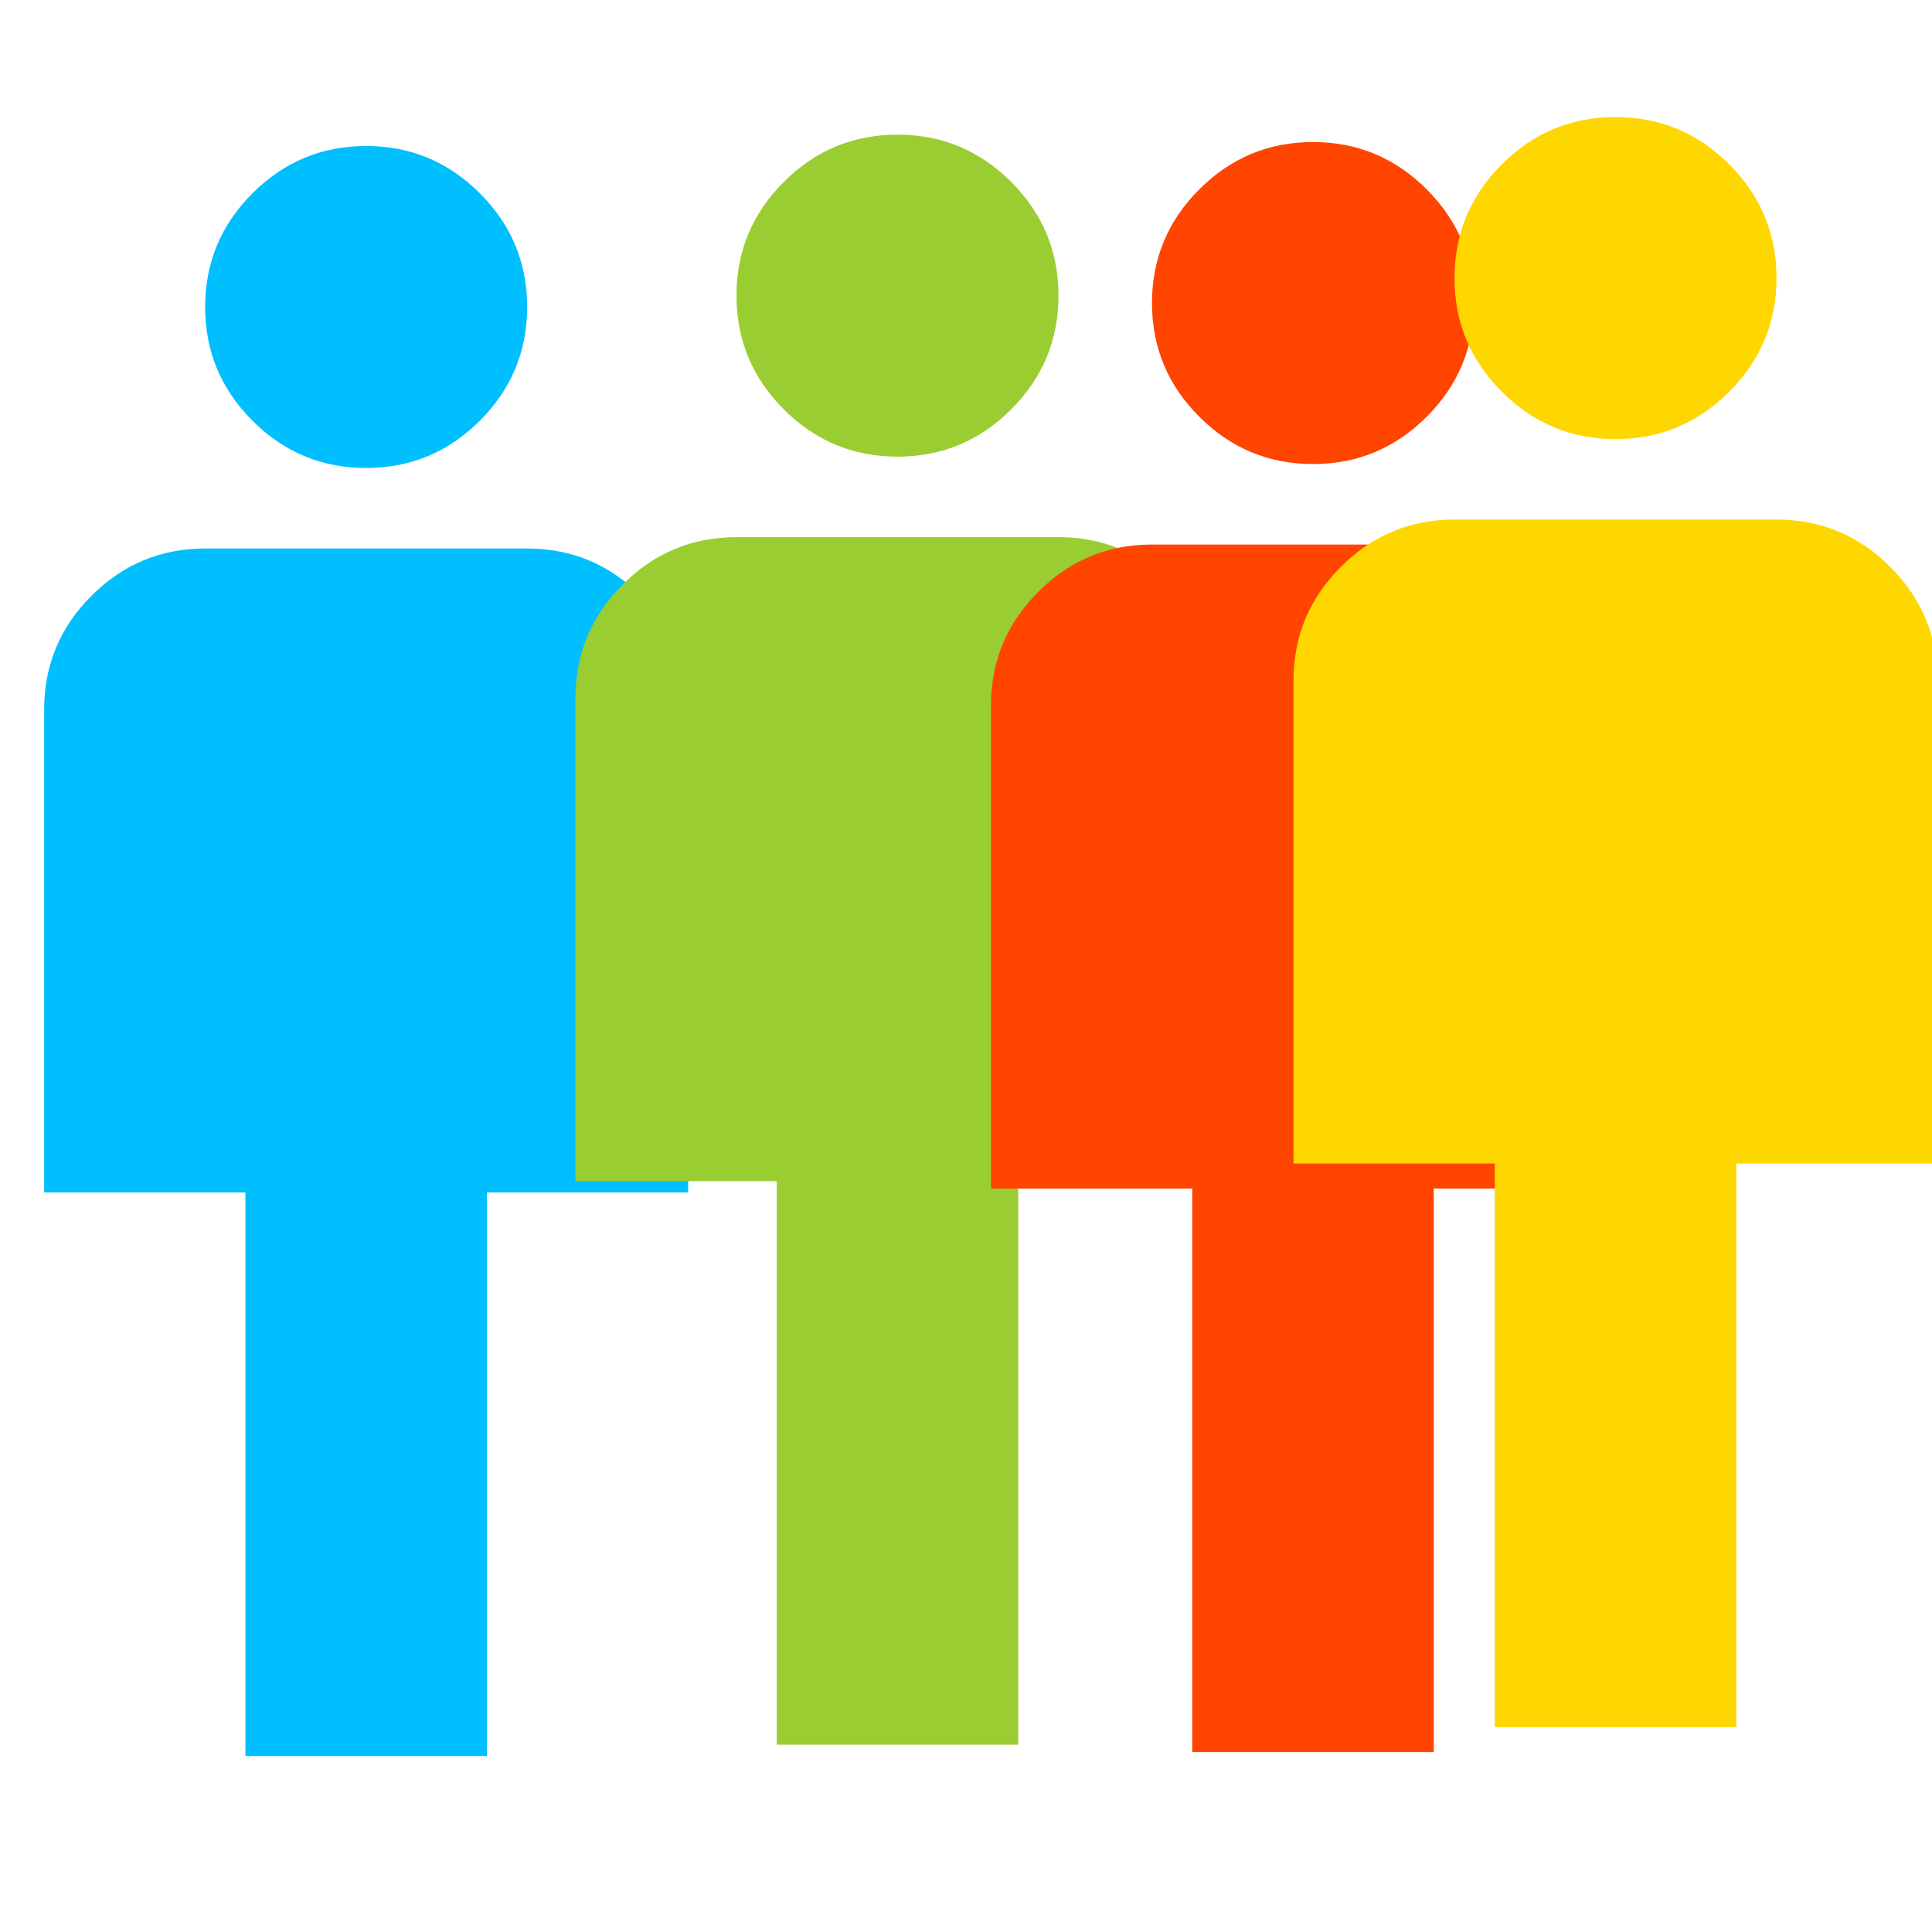 <?xml version="1.0" encoding="UTF-8" standalone="no"?>
<svg
   height="24px"
   viewBox="0 -960 960 960"
   width="24px"
   fill="#FFFFFF"
   version="1.1"
   id="svg1"
   sodipodi:docname="allman.svg"
   inkscape:version="1.4 (86a8ad7, 2024-10-11)"
   xmlns:inkscape="http://www.inkscape.org/namespaces/inkscape"
   xmlns:sodipodi="http://sodipodi.sourceforge.net/DTD/sodipodi-0.dtd"
   xmlns="http://www.w3.org/2000/svg"
   xmlns:svg="http://www.w3.org/2000/svg">
  <defs
     id="defs1" />
  <sodipodi:namedview
     id="namedview1"
     pagecolor="#ffffff"
     bordercolor="#111111"
     borderopacity="1"
     inkscape:showpageshadow="0"
     inkscape:pageopacity="0"
     inkscape:pagecheckerboard="1"
     inkscape:deskcolor="#d1d1d1"
     showgrid="false"
     inkscape:zoom="32.208333"
     inkscape:cx="12"
     inkscape:cy="12"
     inkscape:window-width="1920"
     inkscape:window-height="1017"
     inkscape:window-x="-8"
     inkscape:window-y="-8"
     inkscape:window-maximized="1"
     inkscape:current-layer="svg1" />
  <path
     d="M 121.94,-87.451 V -367.451 H 21.94 v -240 q 0,-33 23.5,-56.5 23.5,-23.5 56.5,-23.5 h 160 q 33,0 56.5,23.5 23.5,23.5 23.5,56.5 v 240 h -100 v 280 z m 60,-640 q -33,0 -56.5,-23.5 -23.5,-23.5 -23.5,-56.5 0,-33 23.5,-56.5 23.5,-23.5 56.5,-23.5 33,0 56.5,23.5 23.5,23.5 23.5,56.5 0,33 -23.5,56.5 -23.5,23.5 -56.5,23.5 z"
     id="path1"
     style="fill:#00bfff" />
  <path
     d="m 385.951,-93.092 v -280 h -100 v -240 q 0,-33 23.5,-56.5 23.5,-23.5 56.5,-23.5 h 160 q 33,0 56.5,23.5 23.5,23.5 23.5,56.5 v 240 h -100 v 280 z m 60,-640 q -33,0 -56.5,-23.5 -23.5,-23.5 -23.5,-56.5 0,-33 23.5,-56.5 23.5,-23.5 56.5,-23.5 33,0 56.5,23.5 23.5,23.5 23.5,56.5 0,33 -23.5,56.5 -23.5,23.5 -56.5,23.5 z"
     id="path1-8"
     style="fill:#9acd32" />
  <path
     d="M 592.419,-89.418 V -369.418 h -100 v -240 q 0,-33 23.5,-56.5 23.5,-23.5 56.5,-23.5 h 160 q 33,0 56.5,23.5 23.5,23.5 23.5,56.5 v 240 h -100 v 280 z m 60,-640 q -33,0 -56.5,-23.5 -23.5,-23.5 -23.5,-56.5 0,-33 23.5,-56.5 23.5,-23.5 56.5,-23.5 33,0 56.5,23.5 23.5,23.5 23.5,56.5 0,33 -23.5,56.5 -23.5,23.5 -56.5,23.5 z"
     id="path1-5"
     style="fill:#ff4500" />
  <path
     d="m 742.743,-101.837 v -280 h -100 v -240 q 0,-33 23.5,-56.5 23.5,-23.5 56.5,-23.5 h 160 q 33,0 56.5,23.5 23.5,23.5 23.5,56.5 v 240 h -100 v 280 z m 60,-640 q -33,0 -56.5,-23.5 -23.5,-23.5 -23.5,-56.5 0,-33 23.5,-56.5 23.5,-23.5 56.5,-23.5 33,0 56.5,23.5 23.5,23.5 23.5,56.5 0,33 -23.5,56.5 -23.5,23.5 -56.5,23.5 z"
     id="path1-1"
     style="fill:#ffd700" />
</svg>
